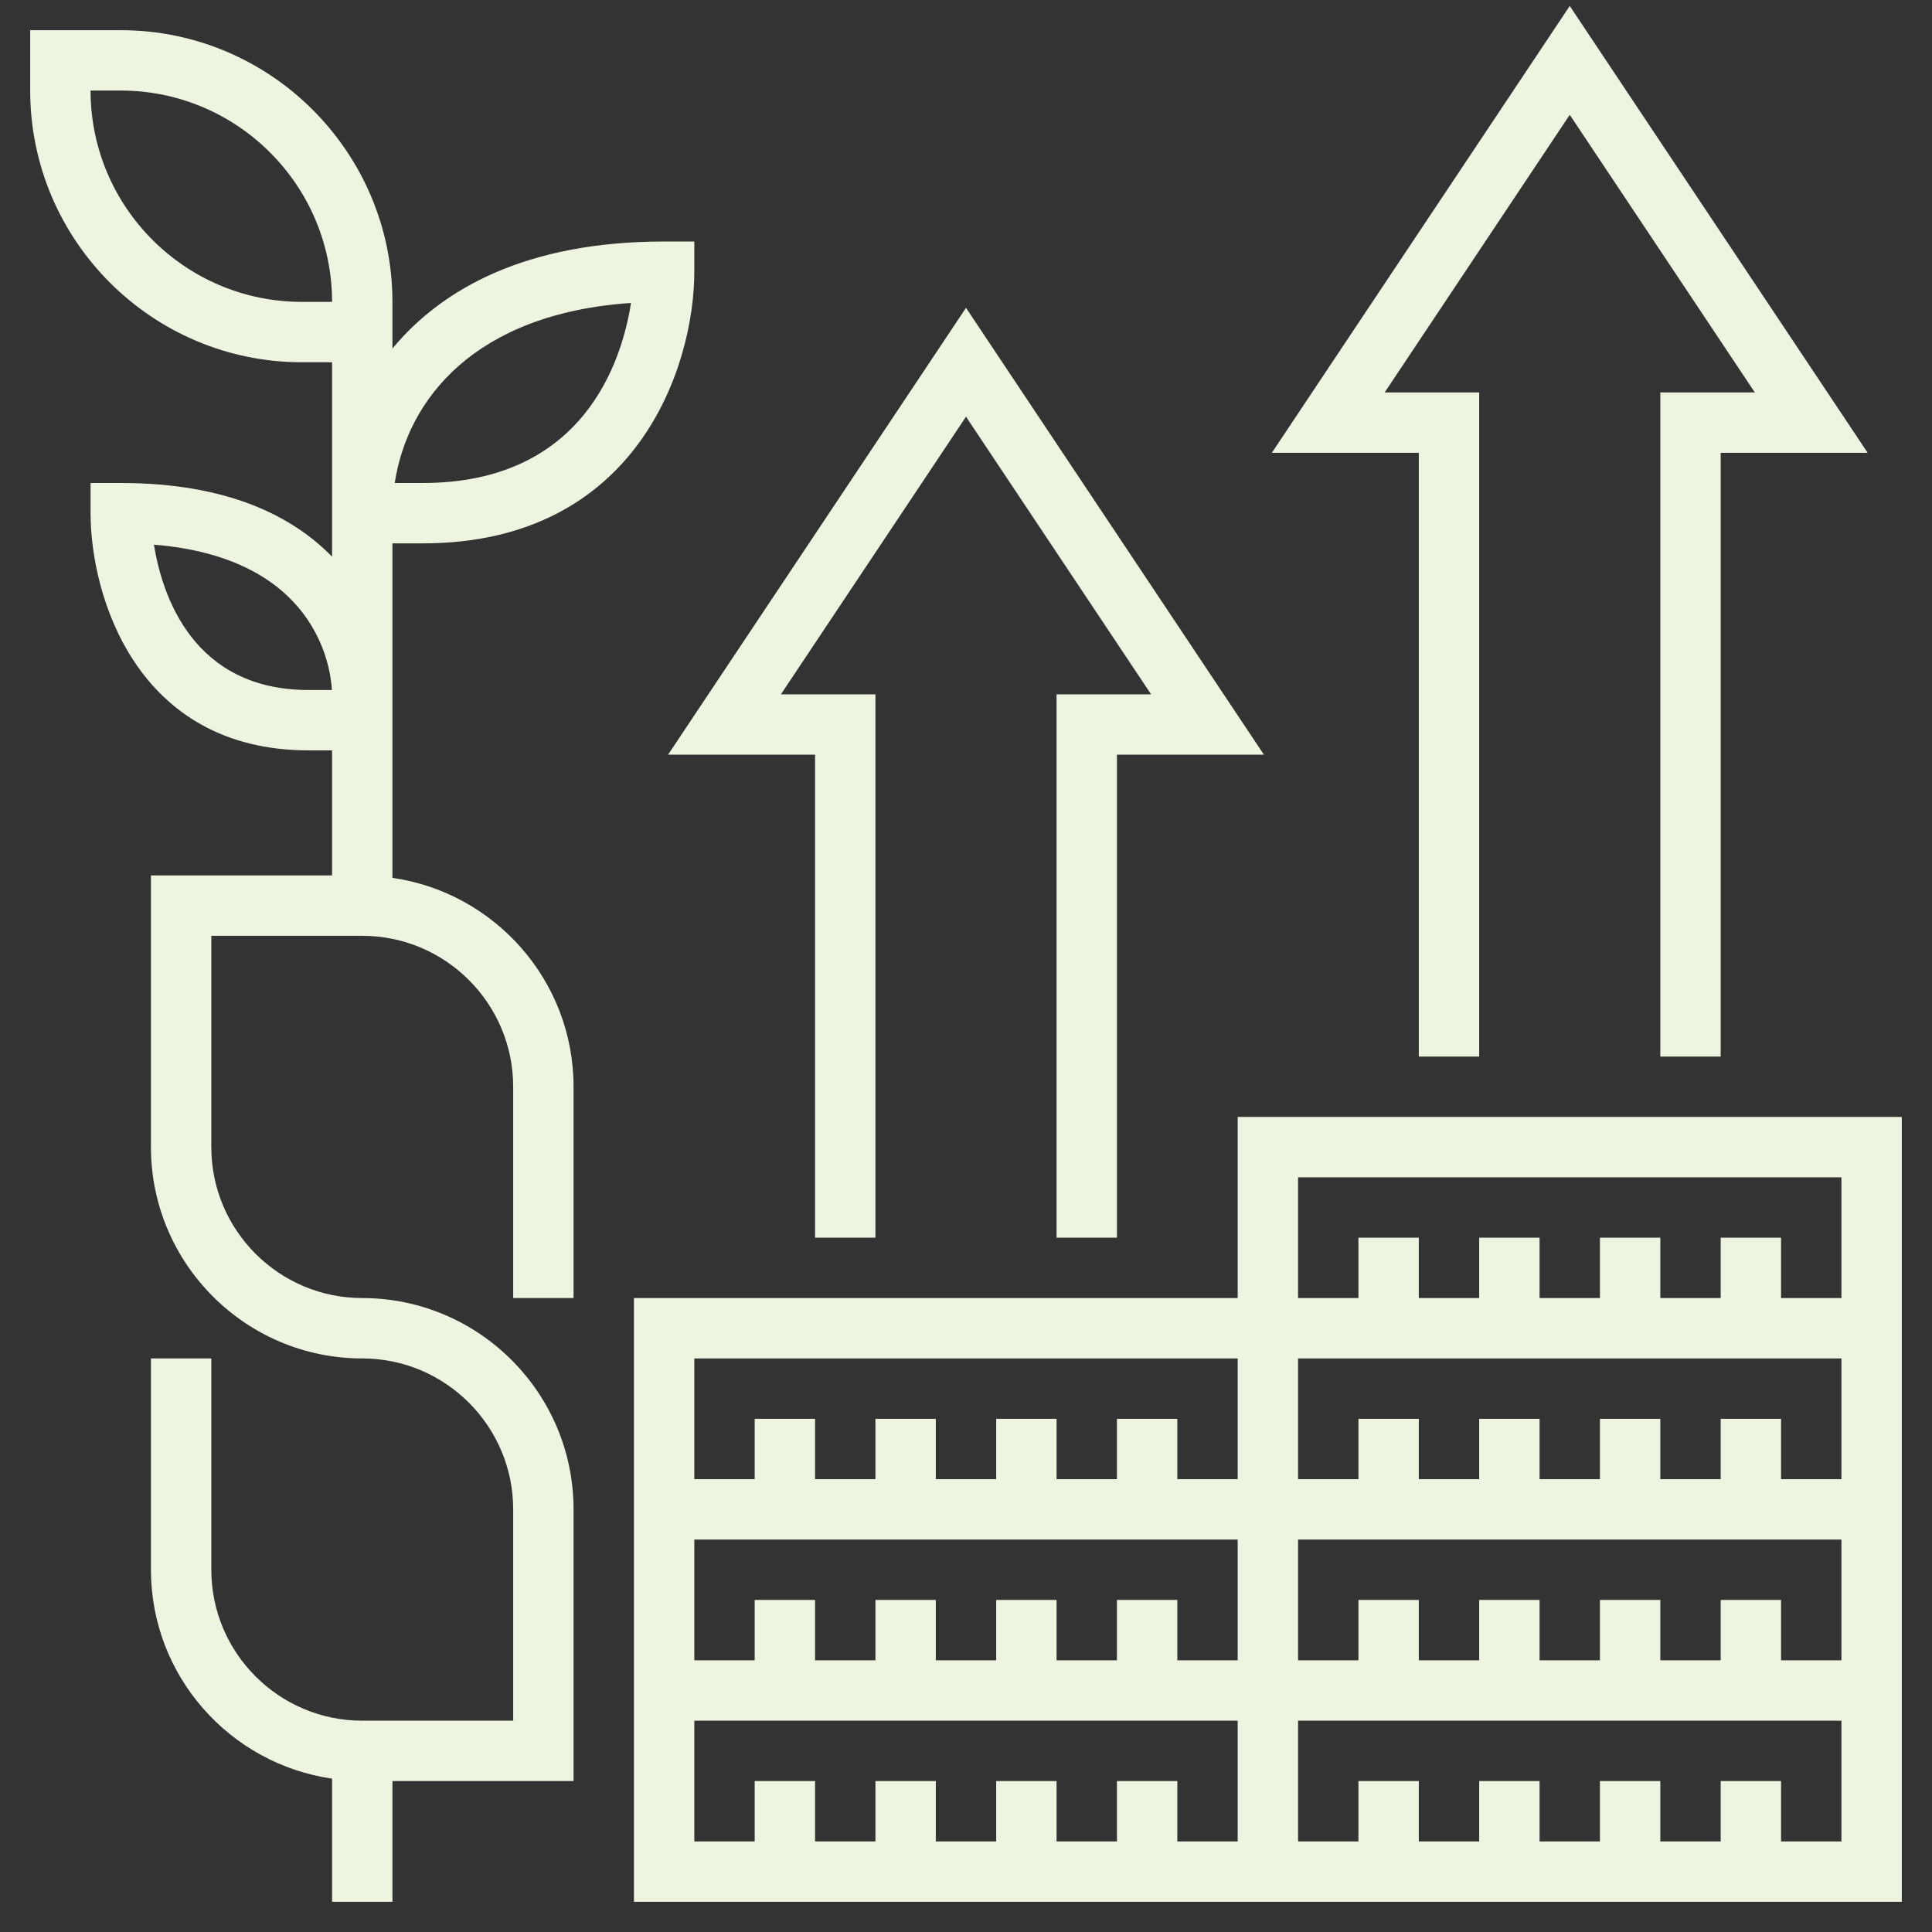 <svg fill="#EDF5E1" id="_x33_0" enable-background="new 0 0 64 64" height="512" viewBox="0 0 64 64" width="512" xmlns="http://www.w3.org/2000/svg"><rect x="0" y="0" width="64" height="64" fill="#333333" stroke="none"/><g><path d="m13 18h1c7.119 0 9-5.887 9-9v-1h-1c-4.572 0-7.367 1.573-9 3.546v-1.546c0-4.962-4.038-9-9-9h-3v2c0 4.962 4.038 9 9 9h1v5 1 .44c-1.301-1.33-3.438-2.44-7-2.44h-1v1c0 2.718 1.509 7.857 7.222 7.857h.778v4.143h-6v9c0 3.859 3.14 7 7 7 2.757 0 5 2.243 5 5v7h-5c-2.757 0-5-2.243-5-5v-7h-2v7c0 3.519 2.613 6.432 6 6.92v4.08h2v-4h6v-9c0-3.859-3.14-7-7-7-2.757 0-5-2.243-5-5v-7h5c2.757 0 5 2.243 5 5v7h2v-7c0-3.519-2.613-6.432-6-6.92zm7.903-7.964c-.307 1.956-1.586 5.964-6.903 5.964h-.924c.421-2.771 2.647-5.613 7.827-5.964zm-10.903-.036c-3.86 0-7-3.14-7-7h1c3.86 0 7 3.14 7 7zm.222 12.857c-3.828 0-4.85-3.127-5.123-4.814 5.338.431 5.85 4 5.896 4.814z"/><path d="m41 37v6h-20v20h42v-26zm2 2h18v4h-2v-2h-2v2h-2v-2h-2v2h-2v-2h-2v2h-2v-2h-2v2h-2zm18 6v4h-2v-2h-2v2h-2v-2h-2v2h-2v-2h-2v2h-2v-2h-2v2h-2v-4zm-4 8v2h-2v-2h-2v2h-2v-2h-2v2h-2v-2h-2v2h-2v-4h18v4h-2v-2zm-20 0v2h-2v-2h-2v2h-2v-2h-2v2h-2v-2h-2v2h-2v-4h18v4h-2v-2zm4-8v4h-2v-2h-2v2h-2v-2h-2v2h-2v-2h-2v2h-2v-2h-2v2h-2v-4zm-2 16v-2h-2v2h-2v-2h-2v2h-2v-2h-2v2h-2v-2h-2v2h-2v-4h18v4zm20 0v-2h-2v2h-2v-2h-2v2h-2v-2h-2v2h-2v-2h-2v2h-2v-4h18v4z"/><path d="m47 35h2v-22h-3.131l6.131-9.197 6.131 9.197h-3.131v22h2v-20h4.869l-9.869-14.803-9.869 14.803h4.869z"/><path d="m27 25v16h2v-18h-3.131l6.131-9.197 6.131 9.197h-3.131v18h2v-16h4.869l-9.869-14.803-9.869 14.803z"/></g></svg>